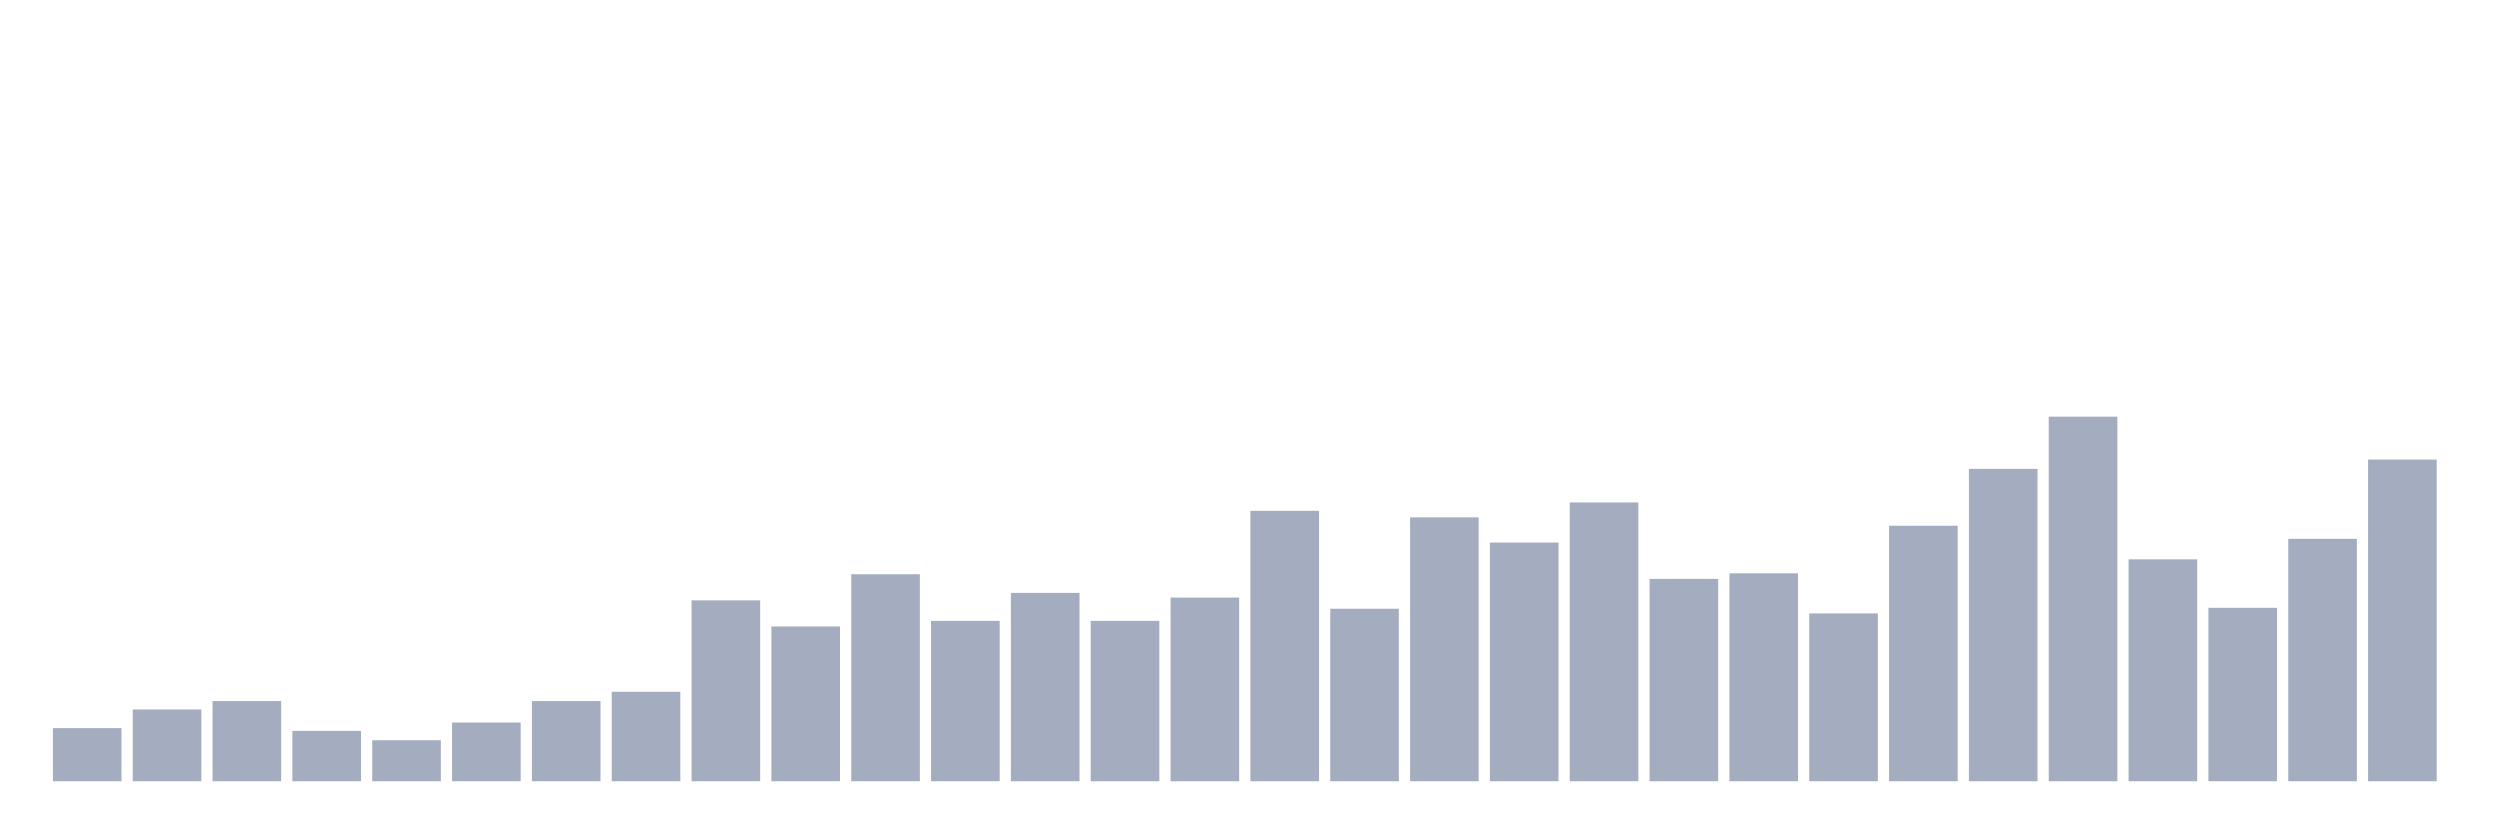 <svg xmlns="http://www.w3.org/2000/svg" viewBox="0 0 480 160"><g transform="translate(10,10)"><rect class="bar" x="0.153" width="13.175" y="129.795" height="10.205" fill="rgb(164,173,192)"></rect><rect class="bar" x="15.482" width="13.175" y="126.215" height="13.785" fill="rgb(164,173,192)"></rect><rect class="bar" x="30.81" width="13.175" y="124.604" height="15.396" fill="rgb(164,173,192)"></rect><rect class="bar" x="46.138" width="13.175" y="130.332" height="9.668" fill="rgb(164,173,192)"></rect><rect class="bar" x="61.466" width="13.175" y="132.123" height="7.877" fill="rgb(164,173,192)"></rect><rect class="bar" x="76.794" width="13.175" y="128.721" height="11.279" fill="rgb(164,173,192)"></rect><rect class="bar" x="92.123" width="13.175" y="124.604" height="15.396" fill="rgb(164,173,192)"></rect><rect class="bar" x="107.451" width="13.175" y="122.813" height="17.187" fill="rgb(164,173,192)"></rect><rect class="bar" x="122.779" width="13.175" y="105.269" height="34.731" fill="rgb(164,173,192)"></rect><rect class="bar" x="138.107" width="13.175" y="110.281" height="29.719" fill="rgb(164,173,192)"></rect><rect class="bar" x="153.436" width="13.175" y="100.256" height="39.744" fill="rgb(164,173,192)"></rect><rect class="bar" x="168.764" width="13.175" y="109.207" height="30.793" fill="rgb(164,173,192)"></rect><rect class="bar" x="184.092" width="13.175" y="103.836" height="36.164" fill="rgb(164,173,192)"></rect><rect class="bar" x="199.42" width="13.175" y="109.207" height="30.793" fill="rgb(164,173,192)"></rect><rect class="bar" x="214.748" width="13.175" y="104.731" height="35.269" fill="rgb(164,173,192)"></rect><rect class="bar" x="230.077" width="13.175" y="88.082" height="51.918" fill="rgb(164,173,192)"></rect><rect class="bar" x="245.405" width="13.175" y="106.88" height="33.12" fill="rgb(164,173,192)"></rect><rect class="bar" x="260.733" width="13.175" y="89.335" height="50.665" fill="rgb(164,173,192)"></rect><rect class="bar" x="276.061" width="13.175" y="94.169" height="45.831" fill="rgb(164,173,192)"></rect><rect class="bar" x="291.39" width="13.175" y="86.471" height="53.529" fill="rgb(164,173,192)"></rect><rect class="bar" x="306.718" width="13.175" y="101.151" height="38.849" fill="rgb(164,173,192)"></rect><rect class="bar" x="322.046" width="13.175" y="100.077" height="39.923" fill="rgb(164,173,192)"></rect><rect class="bar" x="337.374" width="13.175" y="107.775" height="32.225" fill="rgb(164,173,192)"></rect><rect class="bar" x="352.702" width="13.175" y="90.946" height="49.054" fill="rgb(164,173,192)"></rect><rect class="bar" x="368.031" width="13.175" y="80.026" height="59.974" fill="rgb(164,173,192)"></rect><rect class="bar" x="383.359" width="13.175" y="70" height="70" fill="rgb(164,173,192)"></rect><rect class="bar" x="398.687" width="13.175" y="97.391" height="42.609" fill="rgb(164,173,192)"></rect><rect class="bar" x="414.015" width="13.175" y="106.701" height="33.299" fill="rgb(164,173,192)"></rect><rect class="bar" x="429.344" width="13.175" y="93.453" height="46.547" fill="rgb(164,173,192)"></rect><rect class="bar" x="444.672" width="13.175" y="78.235" height="61.765" fill="rgb(164,173,192)"></rect></g></svg>